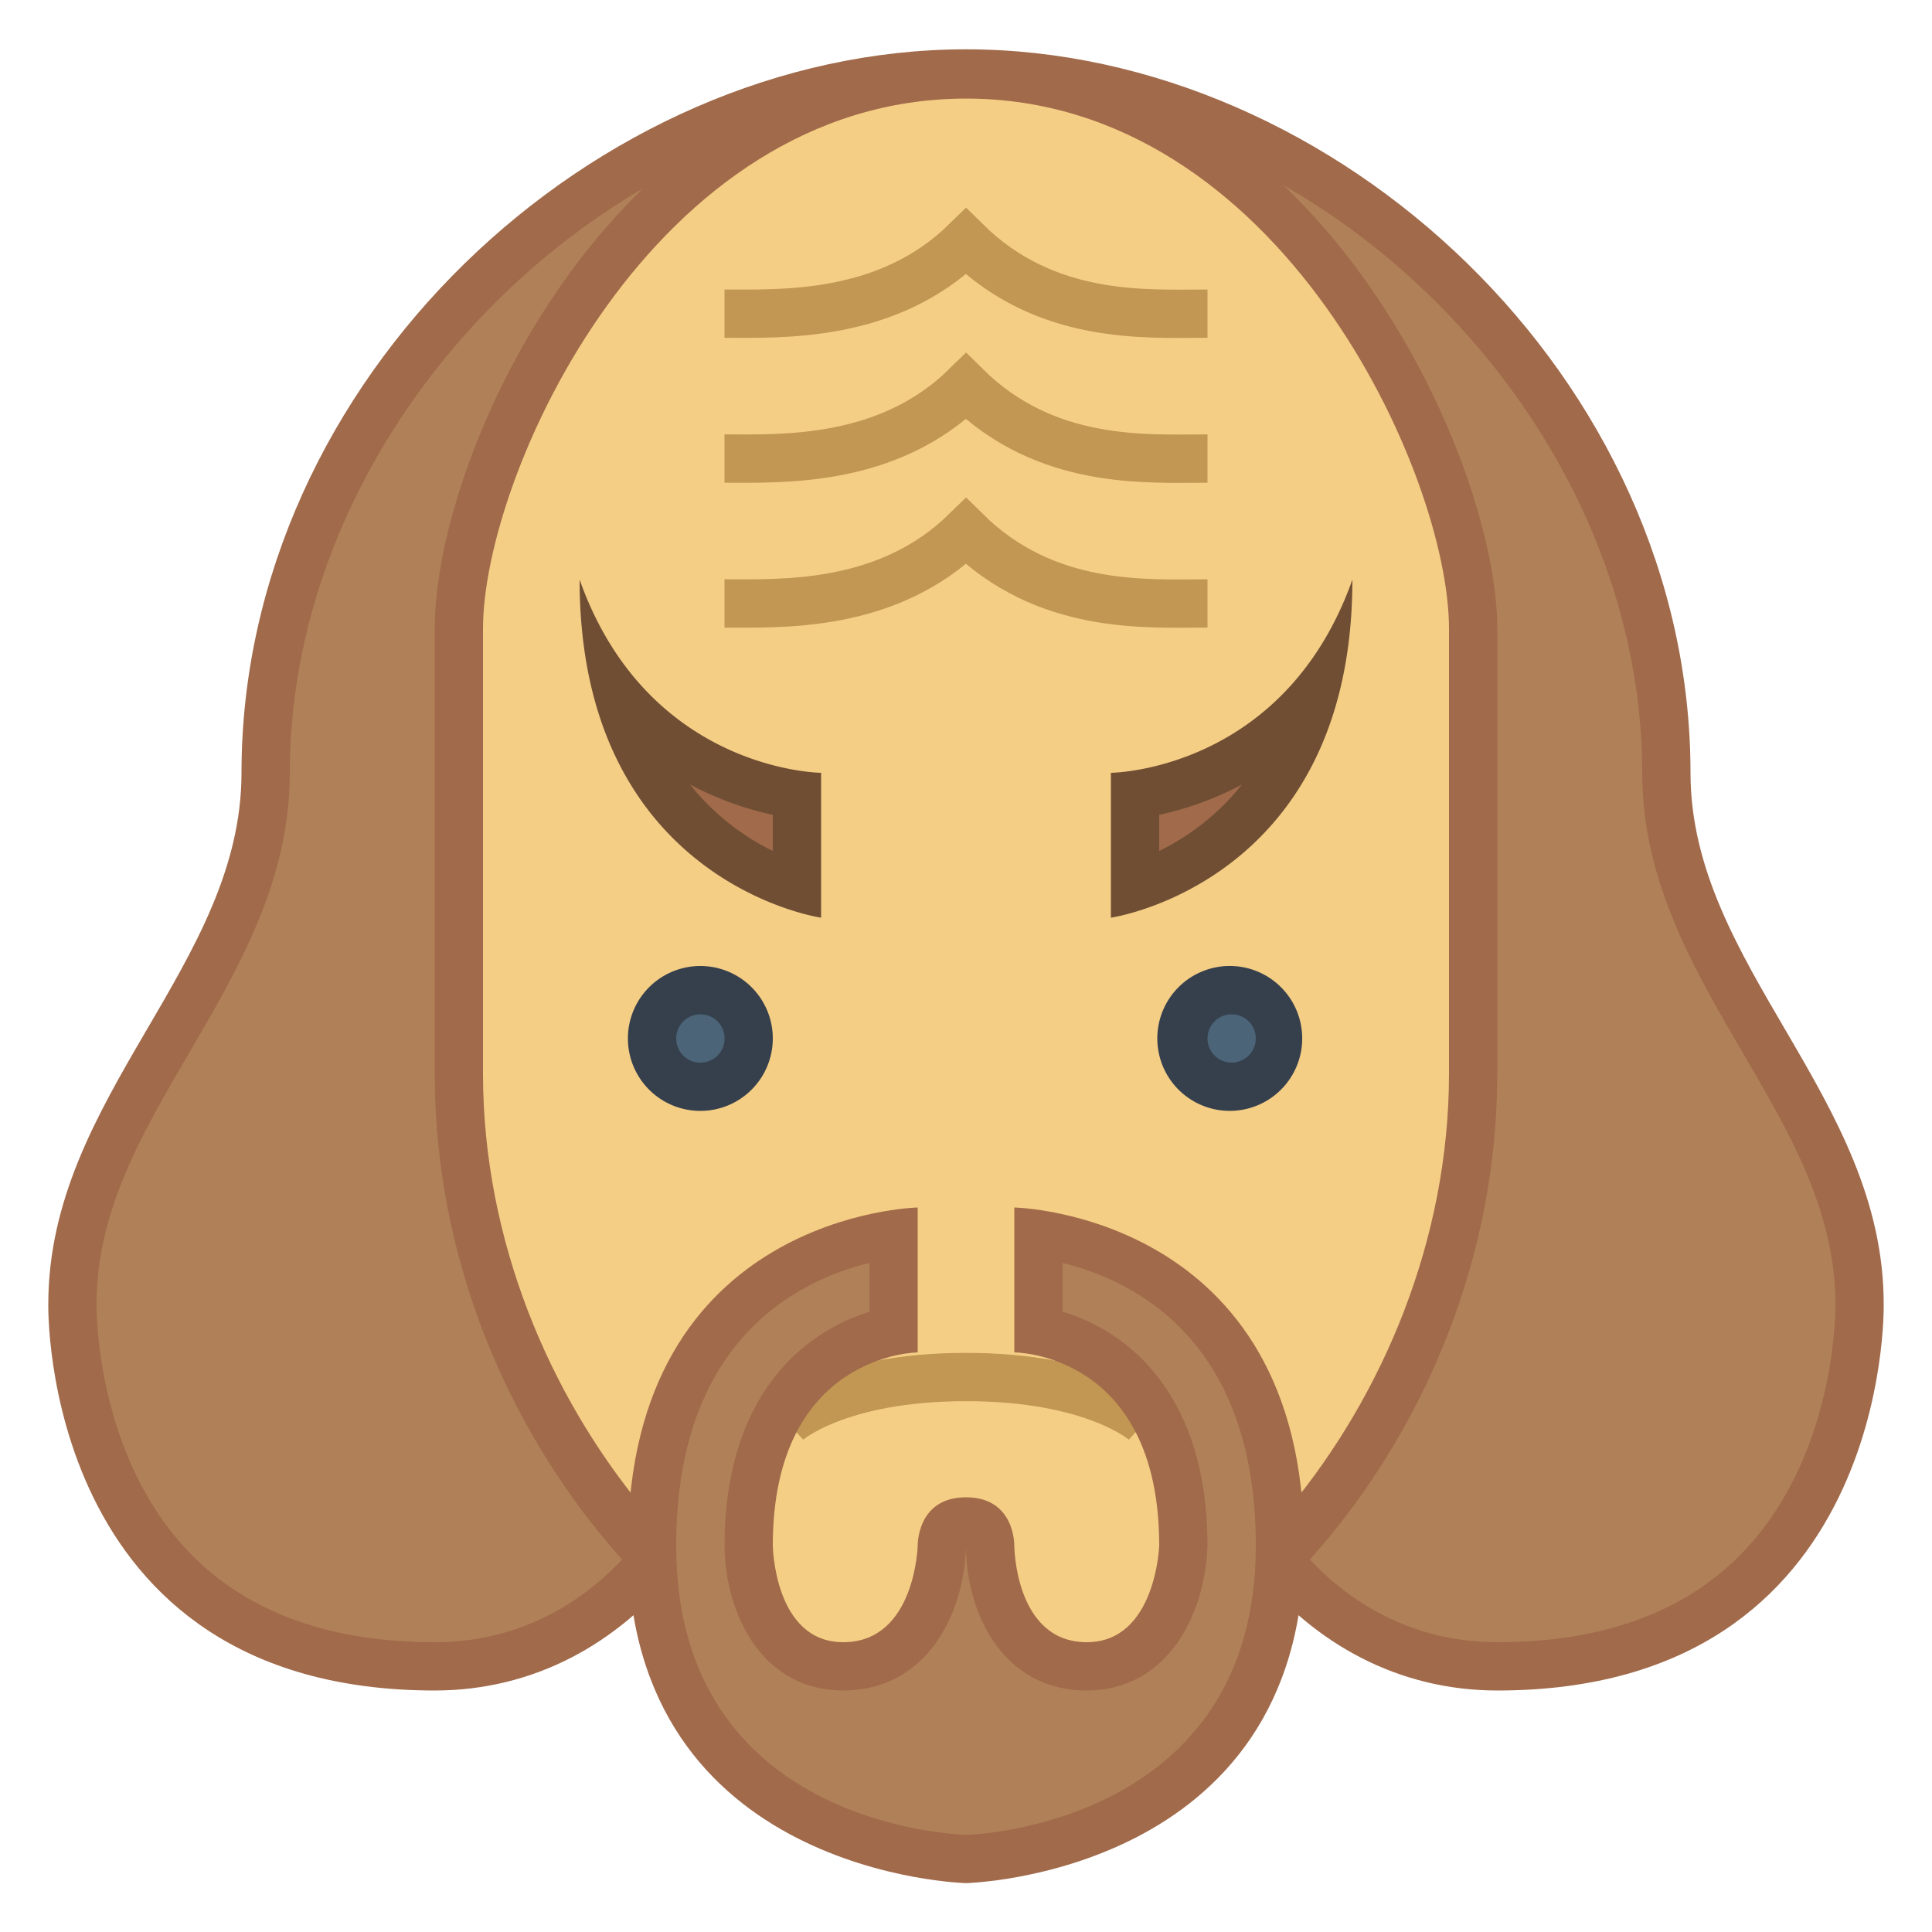 <svg viewBox="0 0 40 40" xmlns="http://www.w3.org/2000/svg"><path d="M31 34.5c-4.024 0-6.429-3.923-6.429-7.716v-.5h-9.143v.5c0 3.793-2.405 7.716-6.429 7.716-2.29 0-4.101-.656-5.381-1.951-2.132-2.156-2.12-5.403-2.119-5.54 0-2.065.965-3.717 1.987-5.467C4.477 19.849 5.5 18.097 5.5 16 5.5 8.422 12.411 1.521 20 1.521S34.5 8.422 34.5 16c0 2.097 1.023 3.849 2.013 5.542C37.535 23.292 38.5 24.943 38.5 27c.001.146.013 3.393-2.119 5.549C35.101 33.844 33.29 34.5 31 34.5z" fill="#b08159"></path><path d="M20 2.021c7.327 0 14 6.663 14 13.979 0 2.232 1.058 4.043 2.081 5.795.987 1.689 1.919 3.284 1.919 5.219.001.129.013 3.173-1.974 5.183C34.843 33.393 33.152 34 31 34c-3.711 0-5.929-3.669-5.929-7.216v-1H14.929v1C14.929 30.331 12.711 34 9 34c-2.152 0-3.843-.607-5.026-1.803C1.987 30.188 1.998 27.143 2 27c0-1.921.932-3.516 1.919-5.205C4.942 20.043 6 18.232 6 16 6 8.684 12.673 2.021 20 2.021m0-1C12.322 1.021 5 7.849 5 16c0 3.997-4 6.697-4 11 0 .051-.158 8 8 8 4.095 0 6.929-3.869 6.929-8.216h8.142C24.071 31.131 26.905 35 31 35c8.158 0 8-7.949 8-8 0-4.303-4-7.003-4-11 0-8.151-7.322-14.979-15-14.979z" fill="#a16a4a"></path><path d="M20 35.541c-4.756 0-10.5-5.939-10.5-13.315v-9.211C9.5 9.583 13.072 1.541 20 1.541c6.82 0 10.5 8.144 10.5 11.474v9.211c0 7.376-5.744 13.315-10.5 13.315z" fill="#f5ce85"></path><path d="M20 2.041c6.496 0 10 7.789 10 10.974v9.211c0 6.902-5.499 12.816-10 12.816s-10-5.914-10-12.816v-9.211C10 9.83 13.504 2.041 20 2.041m0-1c-7.183 0-11 8.271-11 11.974v9.211c0 7.632 6 13.816 11 13.816s11-6.184 11-13.816v-9.211c0-3.54-3.817-11.974-11-11.974z" fill="#a16a4a"></path><circle cx="14.501" cy="21.5" r="1" fill="#4b6477"></circle><path d="M14.501 21a.501.501 0 110 1.002.501.501 0 010-1.002m0-1a1.5 1.5 0 10-.002 3 1.5 1.5 0 00.002-3z" fill="#36404d"></path><circle cx="25.5" cy="21.5" r="1" fill="#4b6477"></circle><path d="M25.5 21a.5.5 0 110 1 .5.5 0 010-1m0-1a1.5 1.5 0 10-.001 2.999A1.5 1.5 0 0025.5 20z" fill="#36404d"></path><path d="M16.293 29.436s1.024-.926 3.707-.926 3.707.926 3.707.926M15 12.494c1.188 0 3.376.097 5-1.494 1.659 1.638 3.728 1.494 5 1.494M15 9.494c1.188 0 3.376.097 5-1.494 1.659 1.638 3.728 1.494 5 1.494M15 6.494c1.188 0 3.376.097 5-1.494 1.659 1.638 3.728 1.494 5 1.494" fill="none" stroke="#c29653"></path><g><path d="M20.001 38.488c-.398-.012-6.501-.315-6.501-6.488 0-5.215 3.627-6.247 5-6.45v2.017c-.965.206-3 1.041-3 4.434.012.869.436 2.5 1.958 2.5 1.565 0 2.02-1.627 2.042-2.487.001-.244.089-.514.5-.514s.499.27.5.496c.004.87.427 2.504 2 2.504 1.515 0 1.97-1.624 2-2.483 0-3.42-2.032-4.251-3-4.452V25.55c1.373.203 5 1.235 5 6.45 0 6.187-6.094 6.476-6.499 6.488z" fill="#b08159"></path><path d="M18 26.148v1.012c-1.366.418-3 1.732-3 4.853.019 1.439.797 2.987 2.458 2.987 1.695 0 2.505-1.542 2.541-2.975v-.002c.014 1.438.8 2.977 2.501 2.977 1.648 0 2.451-1.537 2.5-3 0-3.124-1.632-4.432-3-4.844v-1.007c1.488.363 4 1.605 4 5.851 0 5.746-5.78 5.981-5.977 5.988C19.777 37.982 14 37.781 14 32c0-4.248 2.514-5.489 4-5.852M21 25v3s3 0 3 4c0 0-.068 2-1.5 2-1.491 0-1.5-2-1.5-2s.021-1-1-1-1 1-1 1-.05 2-1.542 2C16.027 34 16 32 16 32c0-3.979 3-4 3-4v-3s-6 .116-6 7c0 6.825 7 6.988 7 6.988s7-.163 7-6.988c0-6.884-6-7-6-7z" fill="#a16a4a"></path></g><g><path d="M23.5 16.449c.799-.125 2.41-.557 3.693-2.038-.755 2.683-2.711 3.635-3.693 3.95v-1.912z" fill="#a16a4a"></path><path d="M25.715 16.242A5.017 5.017 0 0124 17.618v-.748a6.644 6.644 0 001.715-.628M28 12c-1.412 3.975-5 4-5 4v3s5-.723 5-7z" fill="#704e34"></path></g><g><path d="M16.5 18.361c-.981-.315-2.938-1.268-3.693-3.95 1.283 1.481 2.894 1.913 3.693 2.038v1.912z" fill="#a16a4a"></path><path d="M14.286 16.243a6.727 6.727 0 001.714.628v.747a5.016 5.016 0 01-1.714-1.375M12 12c0 6.277 5 7 5 7v-3s-3.588-.025-5-4z" fill="#704e34"></path></g></svg>